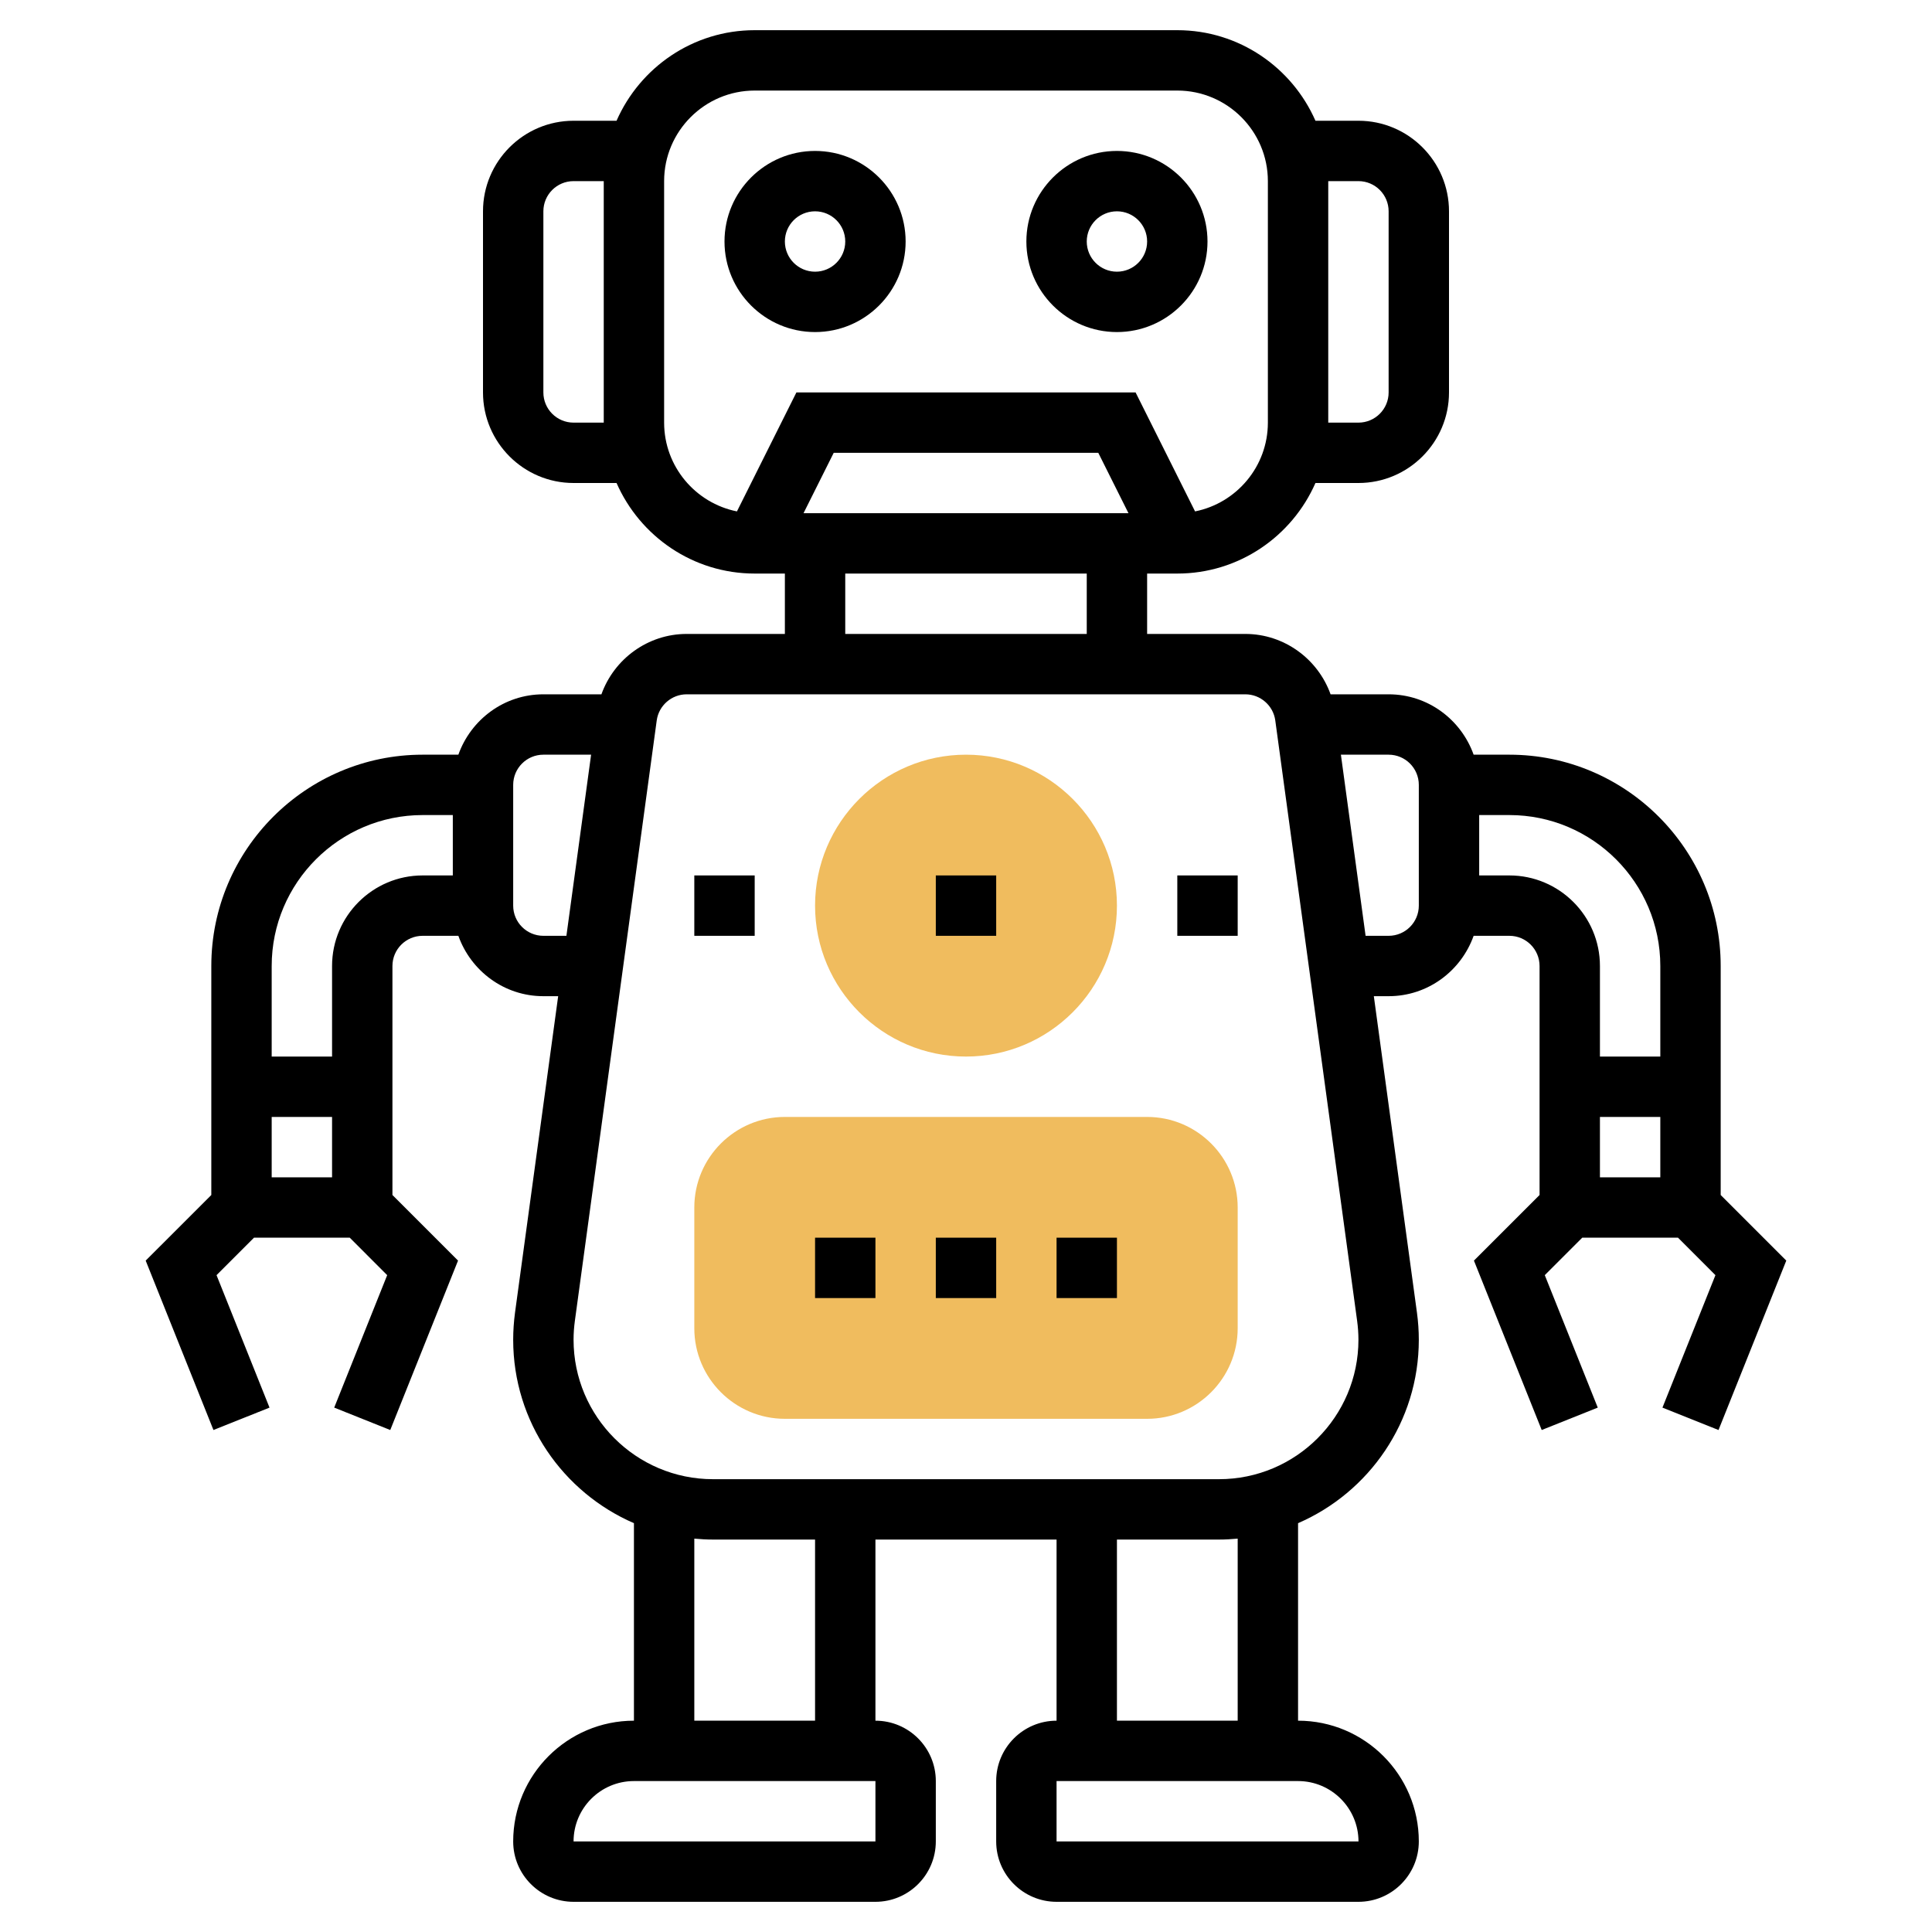 <svg id="Layer_5" enable-background="new 0 0 64 64" height="512" viewBox="0 0 64 64" width="512" xmlns="http://www.w3.org/2000/svg"><path d="m38 47h-12c-1.654 0-3-1.346-3-3v-4c0-1.654 1.346-3 3-3h12c1.654 0 3 1.346 3 3v4c0 1.654-1.346 3-3 3z" fill="#f0bc5e"/><path d="m32 35c-2.757 0-5-2.243-5-5s2.243-5 5-5 5 2.243 5 5-2.243 5-5 5z" fill="#f0bc5e"/><path d="m37 11c1.654 0 3-1.346 3-3s-1.346-3-3-3-3 1.346-3 3 1.346 3 3 3zm0-4c.552 0 1 .448 1 1s-.448 1-1 1-1-.448-1-1 .448-1 1-1z"/><path d="m27 11c1.654 0 3-1.346 3-3s-1.346-3-3-3-3 1.346-3 3 1.346 3 3 3zm0-4c.552 0 1 .448 1 1s-.448 1-1 1-1-.448-1-1 .448-1 1-1z"/><path d="m57 39.586v-7.586c0-3.859-3.141-7-7-7h-1.184c-.414-1.161-1.514-2-2.816-2h-1.923c-.419-1.172-1.54-2-2.823-2h-3.254v-2h1c2.045 0 3.802-1.237 4.576-3h1.424c1.654 0 3-1.346 3-3v-6c0-1.654-1.346-3-3-3h-1.424c-.774-1.763-2.531-3-4.576-3h-14c-2.045 0-3.802 1.237-4.576 3h-1.424c-1.654 0-3 1.346-3 3v6c0 1.654 1.346 3 3 3h1.424c.774 1.763 2.531 3 4.576 3h1v2h-3.254c-1.284 0-2.404.828-2.823 2h-1.923c-1.302 0-2.402.839-2.816 2h-1.184c-3.859 0-7 3.141-7 7v7.586l-2.174 2.173 2.245 5.612 1.857-.742-1.755-4.388 1.241-1.241h3.172l1.24 1.241-1.755 4.388 1.857.742 2.245-5.612-2.173-2.173v-7.586c0-.552.448-1 1-1h1.184c.414 1.161 1.514 2 2.816 2h.49l-1.43 10.487c-.039.297-.06.595-.06.894 0 2.719 1.65 5.059 4 6.076v6.543c-2.206 0-4 1.794-4 4 0 1.103.897 2 2 2h10c1.103 0 2-.897 2-2v-2c0-1.103-.897-2-2-2v-6h6v6c-1.103 0-2 .897-2 2v2c0 1.103.897 2 2 2h10c1.103 0 2-.897 2-2 0-2.206-1.794-4-4-4v-6.543c2.35-1.017 4-3.357 4-6.076 0-.299-.021-.597-.061-.894l-1.429-10.487h.49c1.302 0 2.402-.839 2.816-2h1.184c.552 0 1 .448 1 1v7.586l-2.174 2.173 2.245 5.612 1.857-.742-1.755-4.388 1.241-1.241h3.172l1.24 1.241-1.755 4.388 1.857.742 2.245-5.612zm-12-33.586c.552 0 1 .448 1 1v6c0 .552-.448 1-1 1h-1v-8zm-26 8c-.552 0-1-.448-1-1v-6c0-.552.448-1 1-1h1v8zm34 23h2v2h-2zm-26.382-20 1-2h8.764l1 2zm-4.618-3v-8c0-1.654 1.346-3 3-3h14c1.654 0 3 1.346 3 3v8c0 1.453-1.038 2.666-2.412 2.941l-1.97-3.941h-11.236l-1.97 3.941c-1.374-.275-2.412-1.488-2.412-2.941zm6 5h8v2h-8zm-17 20h-2v-2h2zm0-7v3h-2v-3c0-2.757 2.243-5 5-5h1v2h-1c-1.654 0-3 1.346-3 3zm7-1c-.552 0-1-.448-1-1v-4c0-.552.448-1 1-1h1.581l-.818 6zm11 30h-10c0-1.103.897-2 2-2h8zm-2-4h-4v-6.031c.204.019.41.031.619.031h3.381zm18.002 4h-10.002v-2h8c1.103 0 2 .897 2.002 2zm-4.002-4h-4v-6h3.381c.209 0 .415-.012.619-.031zm-.619-8h-16.762c-2.547 0-4.619-2.072-4.619-4.619 0-.209.015-.417.043-.624l2.712-19.892c.067-.493.493-.865.991-.865h18.508c.498 0 .924.372.991.864l2.712 19.893c.028.207.043.415.043.624 0 2.547-2.072 4.619-4.619 4.619zm6.619-19c0 .552-.448 1-1 1h-.763l-.818-6h1.581c.552 0 1 .448 1 1zm3-1h-1v-2h1c2.757 0 5 2.243 5 5v3h-2v-3c0-1.654-1.346-3-3-3z"/><path d="m39 29h2v2h-2z"/><path d="m23 29h2v2h-2z"/><path d="m31 29h2v2h-2z"/><path d="m27 41h2v2h-2z"/><path d="m31 41h2v2h-2z"/><path d="m35 41h2v2h-2z"/></svg>